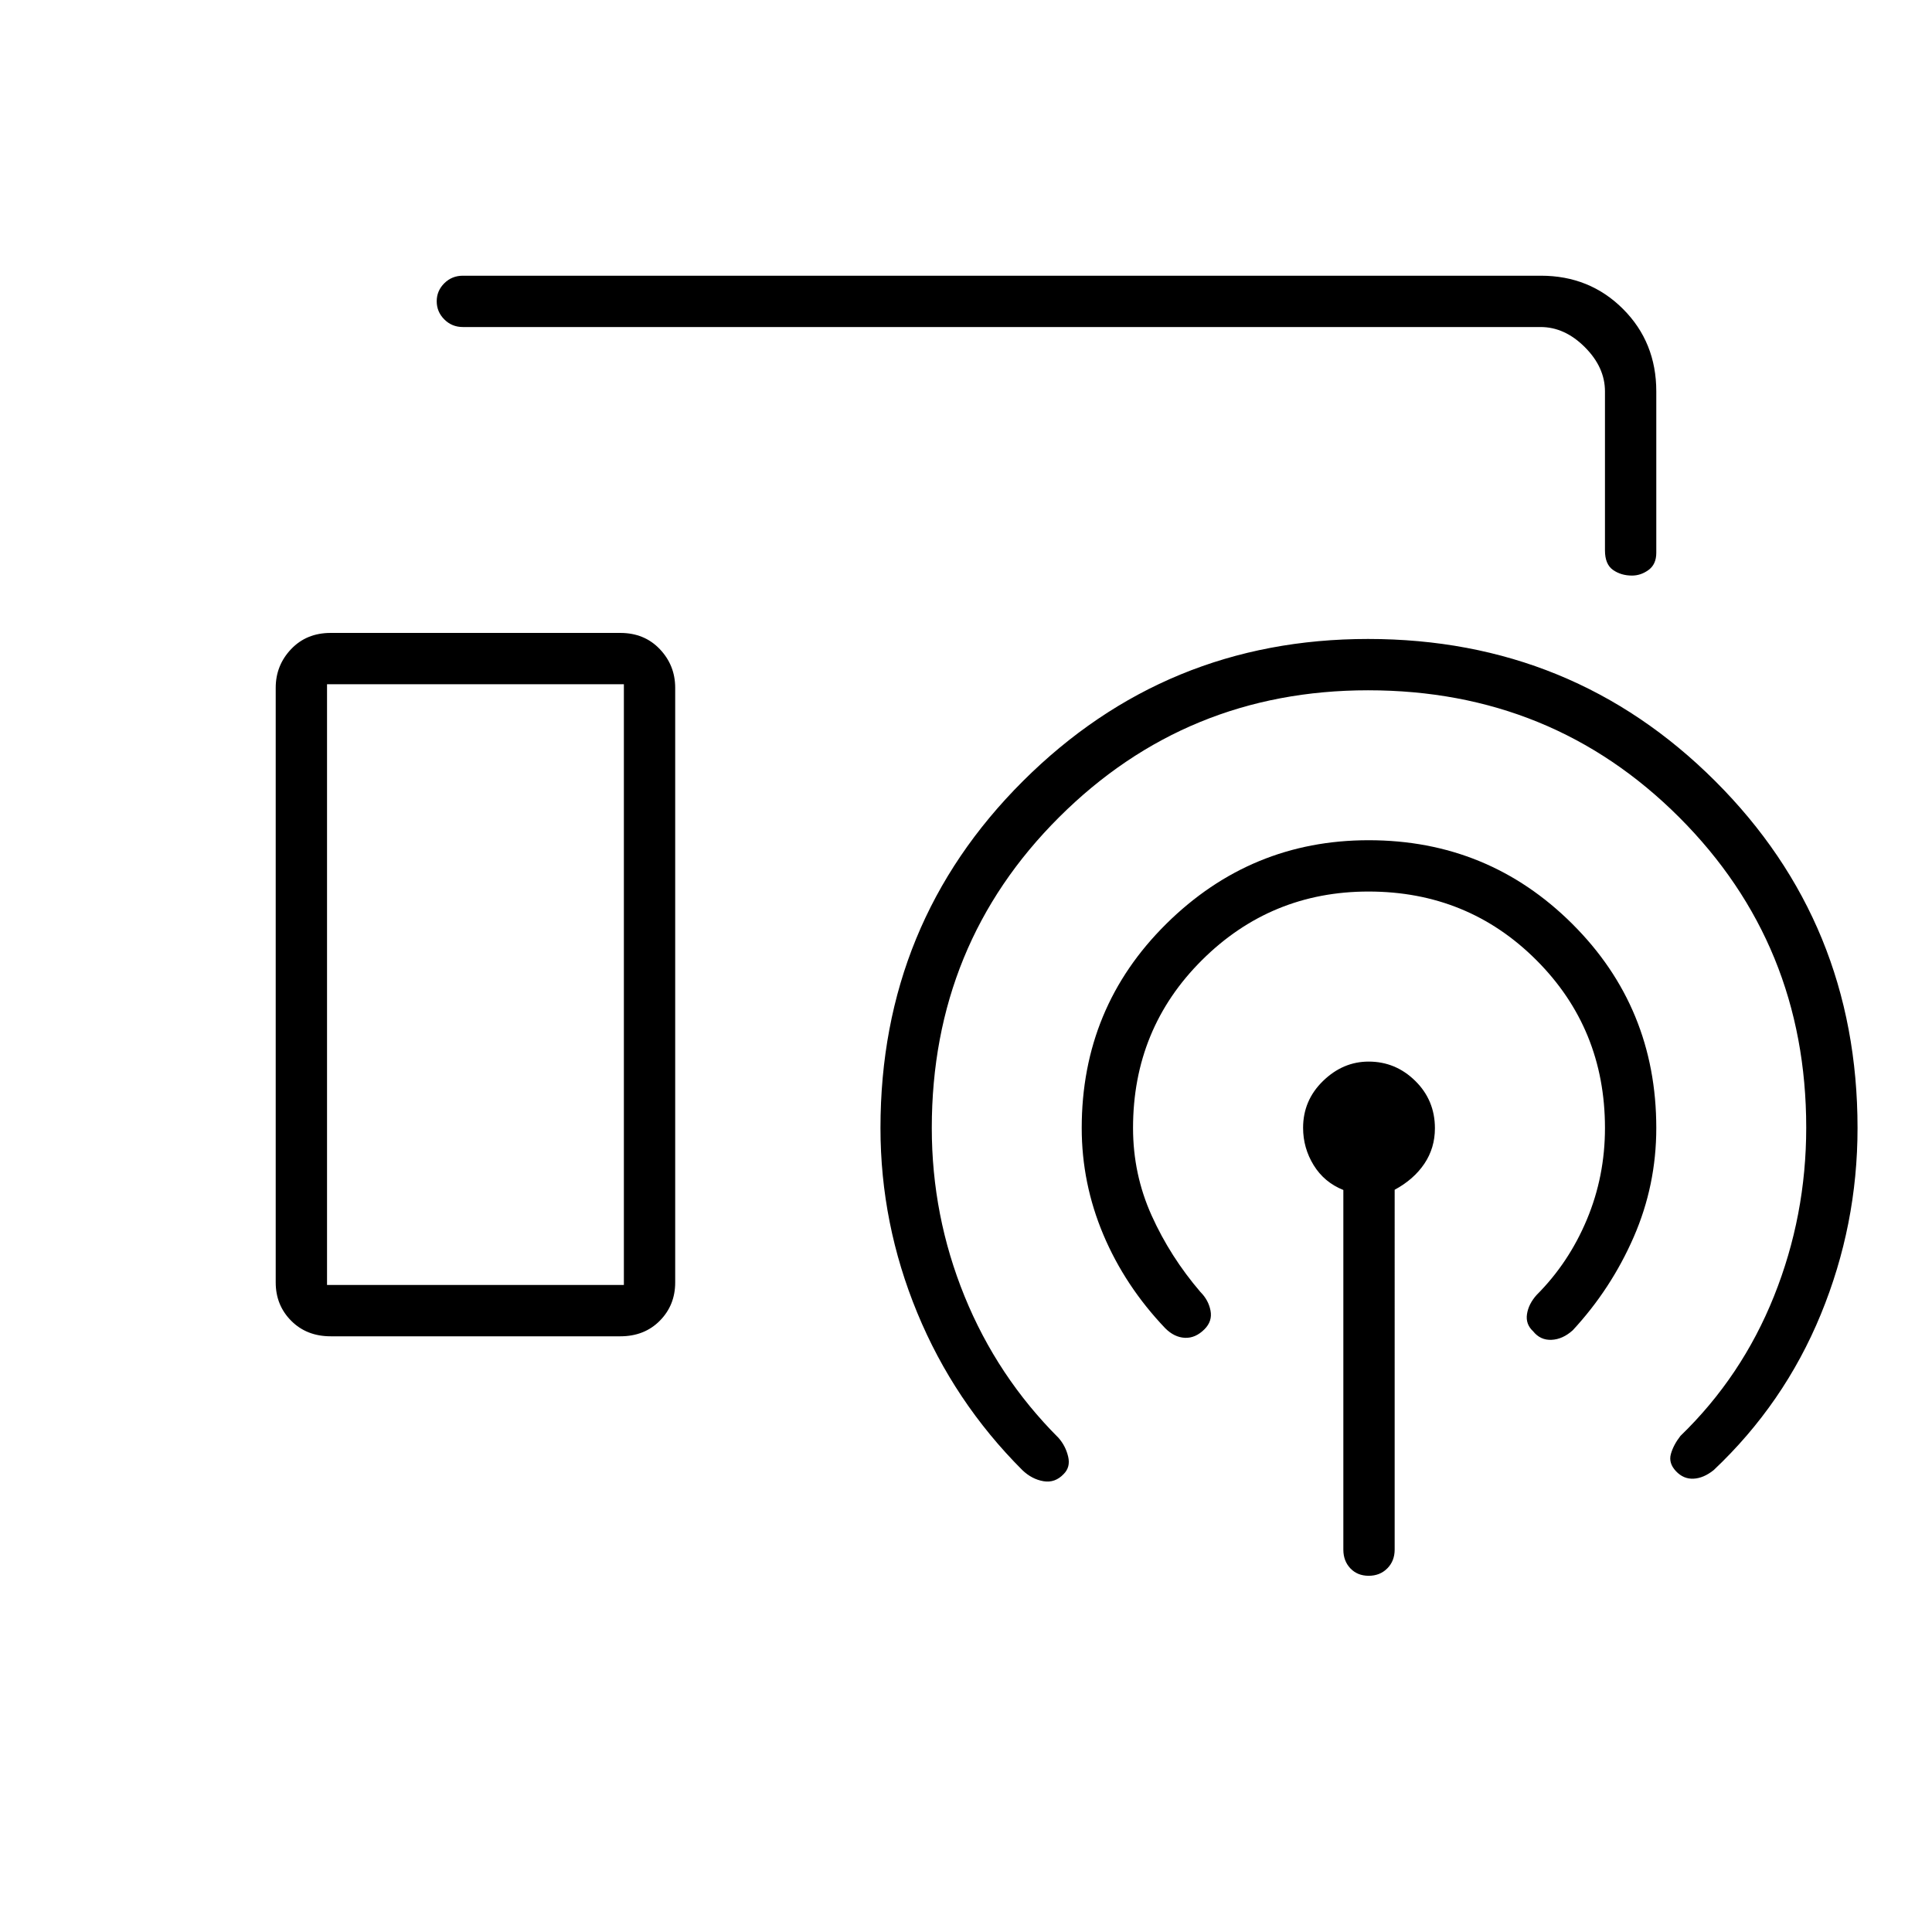 <svg xmlns="http://www.w3.org/2000/svg" height="24" viewBox="0 -960 960 960" width="24"><path d="M230-797.5q-5.45 0-9.23-3.79-3.77-3.78-3.77-9 0-5.21 3.77-8.96Q224.55-823 230-823h535.66q24.28 0 40.81 16.53T823-765.51v80.21q0 5.68-3.82 8.49-3.82 2.81-8.25 2.81-5.43 0-9.43-2.8t-4-9.7v-79q0-12-10-22t-22-10H230ZM164.33-296q-11.98 0-19.65-7.73-7.68-7.72-7.68-19.03v-295.48q0-11.16 7.65-19.21t19.63-8.05h143.94q11.98 0 19.63 8.05 7.65 8.05 7.65 19.21v295.48q0 11.31-7.65 19.03-7.65 7.73-19.62 7.73h-143.9ZM667.5-190v-178.7q-9.5-3.8-14.75-12.33-5.25-8.54-5.25-18.57 0-13.63 9.9-23.26 9.9-9.64 22.68-9.64 13.42 0 23.17 9.61 9.75 9.61 9.75 23.52 0 9.81-5.25 17.62-5.25 7.8-14.75 12.94V-190q0 5.63-3.66 9.32-3.65 3.68-9.25 3.68-5.59 0-9.09-3.68-3.5-3.69-3.5-9.32ZM680-517q-48.5 0-82.75 34.08Q563-448.85 563-399.5q0 23 9.25 43.5t24.25 38q4 4 5 9.25t-3 9.25q-4.5 4.5-9.75 4.25T579-300q-20-21-30.75-46.49-10.75-25.5-10.75-53.01 0-59.88 42.01-101.44 42.02-41.56 100.56-41.56 59.43 0 101.18 41.56Q823-459.38 823-399.5q0 28.5-11.25 54.25T781.5-299q-5 4.5-10.56 4.75-5.55.25-9.15-4.25-3.79-3.5-3.04-8.5t4.75-9.5q16-16 25-37.5t9-45.5q0-49.35-34.08-83.42Q729.35-517 680-517Zm-.17-100q-90.33 0-153.58 63.08Q463-490.85 463-399.5q0 43.59 16.25 83.54Q495.5-276 526-245.5q3.5 4 4.75 9.25t-2.21 8.69q-4.32 4.56-10.08 3.56-5.76-1-10.46-5.5-34-34-52.25-78.25-18.25-44.26-18.25-91.75 0-101.79 70.82-172.4 70.83-70.6 171.47-70.6 101.71 0 172.46 70.6Q923-501.29 923-399.5q0 48.22-18.25 92.61T851.5-229.5q-5 4-10 4.25t-8.75-3.75q-3.75-4-2.5-8.5t4.75-9q30.5-29.5 46.5-69.45 16-39.94 16-83.77 0-91.05-63.12-154.17Q771.25-617 679.83-617ZM162.5-321.5H310V-620H162.5v298.5Zm0 0H310 162.5Z"/></svg>